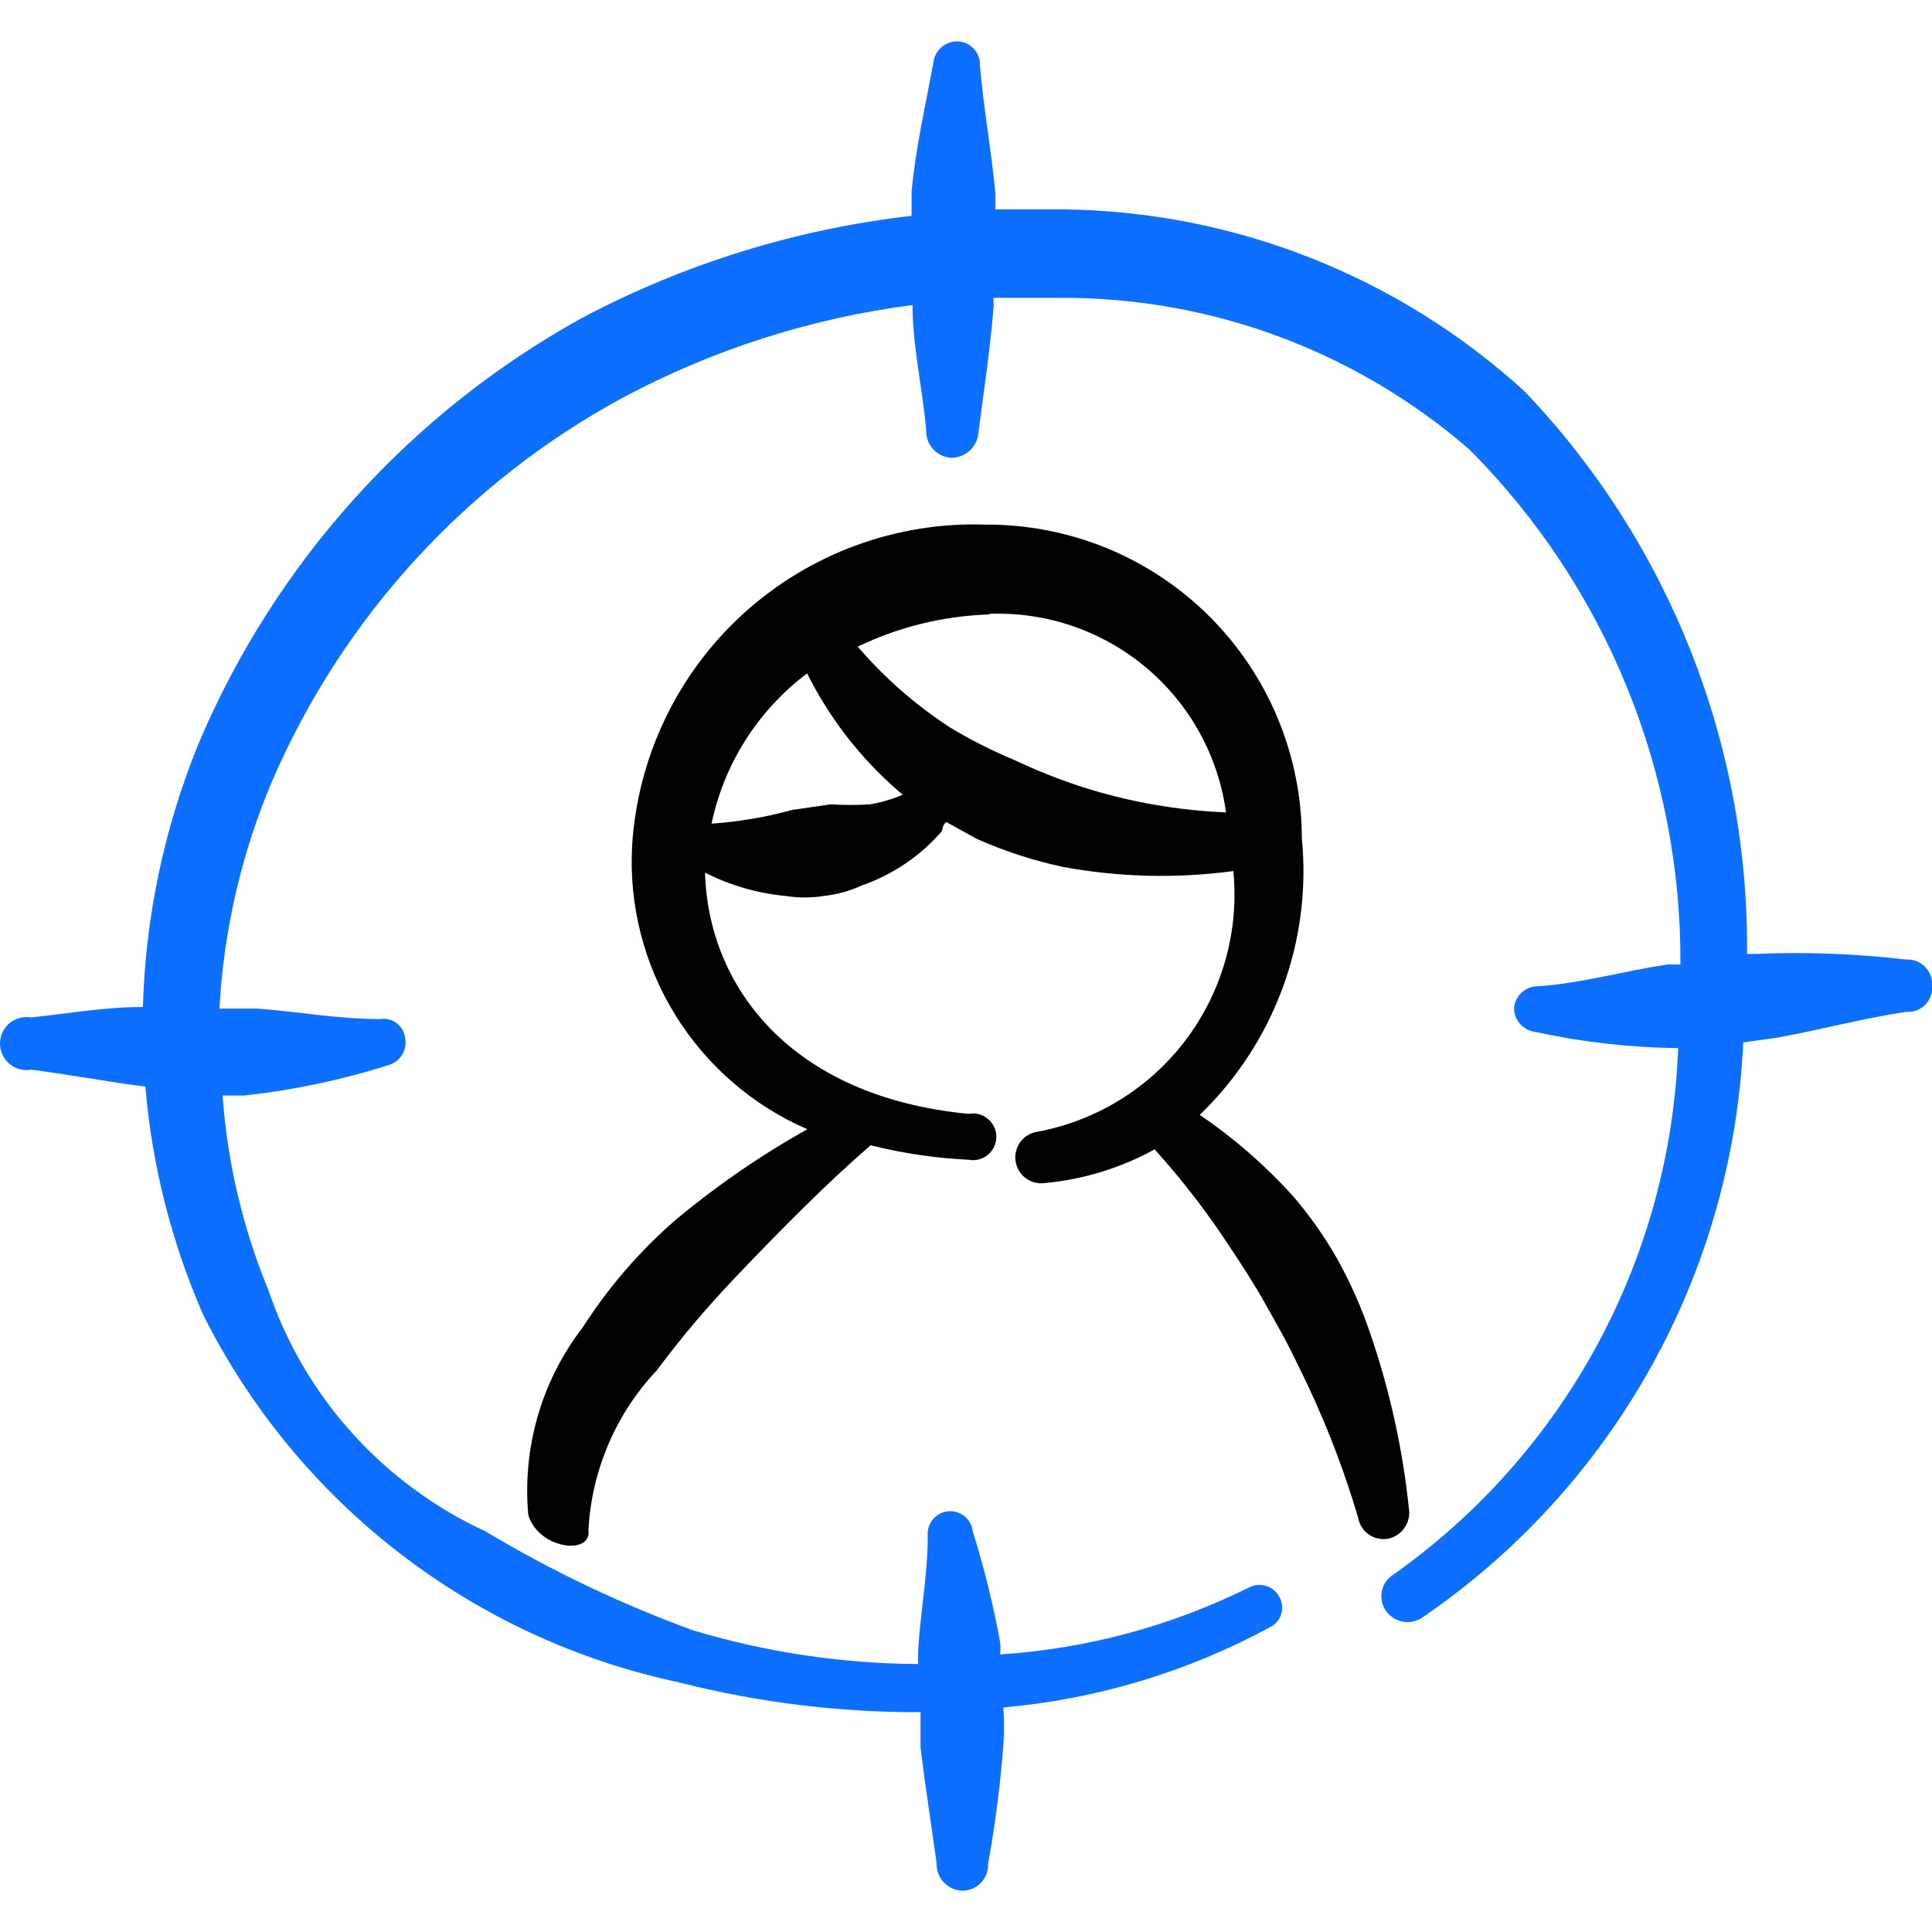 <svg xmlns="http://www.w3.org/2000/svg" fill="none" viewBox="0 0 24 24" id="Job-Candidate-Target-1--Streamline-Freehand">
  <desc>
    Job Candidate Target 1 Streamline Icon: https://streamlinehq.com
  </desc>
  <path fill="#020202" fill-rule="evenodd" d="M7.309 19.022c0.036 -0.746 0.337 -1.454 0.849 -1.998 0.308 -0.413 0.642 -0.807 0.999 -1.179 0.569 -0.599 1.139 -1.169 1.658 -1.618 0.399 0.1 0.807 0.16 1.219 0.18 0.042 0.008 0.085 0.006 0.126 -0.004 0.041 -0.011 0.08 -0.03 0.112 -0.058 0.033 -0.027 0.059 -0.061 0.077 -0.1 0.018 -0.038 0.028 -0.081 0.028 -0.123 0 -0.043 -0.009 -0.085 -0.028 -0.123 -0.018 -0.038 -0.044 -0.073 -0.077 -0.1 -0.033 -0.027 -0.071 -0.047 -0.112 -0.058 -0.041 -0.011 -0.084 -0.012 -0.126 -0.004 -2.207 -0.21 -3.236 -1.578 -3.276 -2.997 0.312 0.159 0.651 0.257 0.999 0.29 0.159 0.025 0.321 0.025 0.479 0 0.162 -0.018 0.321 -0.062 0.469 -0.13 0.387 -0.135 0.732 -0.369 0.999 -0.679 0 0 0 -0.07 0.05 -0.11l0.38 0.21c0.346 0.154 0.708 0.271 1.079 0.35 0.696 0.127 1.407 0.144 2.108 0.05 0.073 0.745 -0.136 1.49 -0.585 2.09 -0.449 0.599 -1.106 1.008 -1.842 1.147 -0.085 0.011 -0.162 0.054 -0.214 0.122 -0.052 0.067 -0.076 0.153 -0.065 0.238 0.011 0.085 0.054 0.162 0.122 0.214 0.067 0.052 0.153 0.076 0.238 0.065 0.48 -0.044 0.946 -0.187 1.368 -0.419 0.336 0.372 0.644 0.769 0.919 1.189 0.16 0.24 0.31 0.469 0.45 0.719 0.14 0.25 0.28 0.489 0.4 0.749 0.31 0.615 0.564 1.257 0.759 1.918 0.007 0.042 0.023 0.083 0.046 0.119 0.023 0.036 0.053 0.067 0.089 0.091 0.035 0.024 0.075 0.041 0.117 0.05 0.042 0.009 0.086 0.008 0.128 -0 0.082 -0.019 0.154 -0.069 0.201 -0.14 0.046 -0.071 0.064 -0.157 0.049 -0.24 -0.077 -0.738 -0.238 -1.466 -0.479 -2.167 -0.106 -0.314 -0.24 -0.618 -0.4 -0.909 -0.162 -0.288 -0.353 -0.559 -0.569 -0.809 -0.342 -0.377 -0.728 -0.712 -1.149 -0.999 0.457 -0.44 0.808 -0.978 1.028 -1.573 0.22 -0.595 0.302 -1.232 0.24 -1.863 -0.001 -0.514 -0.104 -1.022 -0.302 -1.496 -0.198 -0.474 -0.488 -0.904 -0.852 -1.266 -0.365 -0.362 -0.797 -0.648 -1.273 -0.843 -0.475 -0.194 -0.985 -0.293 -1.498 -0.291 -1.109 -0.038 -2.189 0.358 -3.01 1.104 -0.821 0.746 -1.318 1.784 -1.385 2.891 -0.039 0.738 0.149 1.47 0.538 2.099 0.389 0.628 0.961 1.123 1.639 1.417 -0.576 0.322 -1.121 0.697 -1.628 1.119 -0.449 0.388 -0.839 0.839 -1.159 1.338 -0.514 0.665 -0.756 1.5 -0.679 2.337 0.13 0.419 0.769 0.499 0.749 0.2ZM12.303 7.625c0.707 -0.024 1.397 0.215 1.938 0.671 0.541 0.456 0.893 1.096 0.989 1.796 -0.6 -0.025 -1.195 -0.129 -1.768 -0.31 -0.293 -0.094 -0.58 -0.208 -0.859 -0.34 -0.279 -0.116 -0.55 -0.253 -0.809 -0.41 -0.425 -0.278 -0.808 -0.614 -1.139 -0.999 0.509 -0.245 1.063 -0.381 1.628 -0.4l0.02 -0.01Zm-2.277 0.739c0.277 0.556 0.66 1.051 1.129 1.458l0.06 0.05c-0.131 0.056 -0.269 0.097 -0.409 0.12 -0.163 0.01 -0.326 0.01 -0.489 0l-0.479 0.07c-0.326 0.09 -0.661 0.146 -0.999 0.17 0.156 -0.746 0.579 -1.41 1.189 -1.868Z" clip-rule="evenodd" stroke-width="1"></path>
  <path fill="#0c6fff" fill-rule="evenodd" d="M23.68 11.92c-0.623 -0.073 -1.251 -0.097 -1.878 -0.07h-0.1c0.024 -2.602 -0.969 -5.111 -2.767 -6.992 -1.567 -1.428 -3.603 -2.232 -5.723 -2.257h-0.849c0.005 -0.073 0.005 -0.147 0 -0.22 -0.05 -0.529 -0.14 -0.999 -0.19 -1.568 0.003 -0.075 -0.024 -0.149 -0.074 -0.204 -0.05 -0.056 -0.12 -0.09 -0.196 -0.095 -0.076 -0.003 -0.151 0.023 -0.208 0.073 -0.058 0.05 -0.094 0.12 -0.101 0.196 -0.1 0.539 -0.22 1.059 -0.27 1.598v0.3c-1.432 0.164 -2.821 0.594 -4.095 1.269C5.092 5.13 3.414 6.994 2.464 9.243c-0.423 1.039 -0.657 2.145 -0.689 3.266 -0.469 0 -0.919 0.08 -1.388 0.13 -0.047 -0.008 -0.096 -0.006 -0.143 0.006 -0.046 0.013 -0.09 0.035 -0.127 0.066 -0.037 0.031 -0.067 0.07 -0.087 0.113C0.011 12.868 0 12.916 0 12.964c0 0.048 0.011 0.096 0.031 0.139 0.02 0.044 0.05 0.082 0.087 0.113 0.037 0.031 0.08 0.053 0.127 0.066 0.046 0.012 0.095 0.015 0.143 0.006 0.479 0.06 0.999 0.16 1.418 0.21 0.082 0.979 0.325 1.937 0.719 2.837 0.58 1.156 1.412 2.167 2.436 2.957 1.024 0.79 2.212 1.34 3.477 1.608 0.979 0.249 1.986 0.373 2.997 0.369v0.44c0.06 0.489 0.14 0.999 0.2 1.438 -0.001 0.043 0.006 0.086 0.021 0.127 0.015 0.041 0.038 0.077 0.068 0.109 0.03 0.032 0.065 0.057 0.105 0.075 0.04 0.018 0.082 0.028 0.125 0.029 0.043 0 0.085 -0.009 0.125 -0.025 0.039 -0.017 0.075 -0.041 0.105 -0.072 0.03 -0.031 0.053 -0.067 0.069 -0.107 0.015 -0.04 0.023 -0.083 0.021 -0.125 0.088 -0.489 0.152 -0.983 0.19 -1.478 0.01 -0.156 0.01 -0.313 0 -0.469 1.162 -0.103 2.29 -0.443 3.316 -0.999 0.033 -0.017 0.062 -0.04 0.086 -0.069 0.024 -0.029 0.041 -0.062 0.051 -0.097 0.01 -0.036 0.013 -0.073 0.008 -0.11 -0.005 -0.037 -0.017 -0.072 -0.036 -0.104 -0.036 -0.065 -0.096 -0.113 -0.167 -0.133 -0.071 -0.021 -0.148 -0.012 -0.212 0.024 -0.964 0.477 -2.013 0.759 -3.086 0.829 0.005 -0.05 0.005 -0.1 0 -0.15 -0.085 -0.466 -0.198 -0.926 -0.34 -1.378 -0.004 -0.037 -0.015 -0.072 -0.033 -0.105s-0.042 -0.061 -0.07 -0.084c-0.029 -0.023 -0.062 -0.041 -0.097 -0.051 -0.035 -0.011 -0.073 -0.014 -0.109 -0.01 -0.037 0.004 -0.072 0.015 -0.105 0.033 -0.033 0.018 -0.061 0.042 -0.084 0.07 -0.023 0.029 -0.04 0.062 -0.051 0.097 -0.01 0.035 -0.014 0.072 -0.01 0.109 0 0.489 -0.1 0.999 -0.12 1.448v0.14c-0.948 -0.005 -1.889 -0.146 -2.797 -0.419 -0.896 -0.327 -1.759 -0.738 -2.577 -1.229 -0.629 -0.29 -1.193 -0.706 -1.657 -1.221 -0.464 -0.515 -0.818 -1.119 -1.04 -1.776 -0.317 -0.77 -0.51 -1.586 -0.569 -2.417h0.27c0.61 -0.067 1.213 -0.194 1.798 -0.38 0.068 -0.021 0.126 -0.066 0.163 -0.127 0.037 -0.061 0.05 -0.133 0.037 -0.203 -0.004 -0.036 -0.015 -0.072 -0.032 -0.104 -0.018 -0.032 -0.042 -0.06 -0.071 -0.083 -0.029 -0.022 -0.062 -0.039 -0.098 -0.048 -0.035 -0.009 -0.072 -0.011 -0.109 -0.005 -0.519 0 -0.999 -0.09 -1.528 -0.13h-0.469c0.053 -0.977 0.276 -1.937 0.659 -2.837 0.878 -2.028 2.412 -3.702 4.355 -4.754 1.119 -0.597 2.338 -0.986 3.596 -1.149 0 0.519 0.12 0.999 0.17 1.558 -0.003 0.086 0.028 0.169 0.086 0.233 0.058 0.063 0.138 0.102 0.224 0.107 0.087 0 0.17 -0.033 0.233 -0.092 0.063 -0.059 0.101 -0.141 0.106 -0.227 0.07 -0.539 0.15 -1.059 0.19 -1.588 -0.005 -0.026 -0.005 -0.053 0 -0.08h0.819c1.871 -0.011 3.682 0.66 5.094 1.888 0.836 0.84 1.498 1.838 1.947 2.935 0.449 1.097 0.677 2.272 0.67 3.458h-0.16c-0.539 0.08 -1.049 0.23 -1.598 0.27 -0.076 -0.003 -0.151 0.023 -0.208 0.073 -0.058 0.05 -0.094 0.12 -0.101 0.196 -0 0.075 0.027 0.147 0.077 0.202 0.05 0.055 0.118 0.09 0.193 0.098 0.581 0.126 1.173 0.193 1.768 0.2 -0.046 1.287 -0.389 2.545 -1 3.678 -0.612 1.133 -1.476 2.11 -2.526 2.854 -0.037 0.022 -0.07 0.051 -0.096 0.085 -0.026 0.035 -0.045 0.074 -0.055 0.116 -0.01 0.042 -0.012 0.086 -0.005 0.128 0.007 0.043 0.023 0.084 0.046 0.12 0.047 0.072 0.12 0.123 0.204 0.141 0.084 0.019 0.172 0.004 0.245 -0.042 1.175 -0.8 2.148 -1.863 2.842 -3.104 0.694 -1.241 1.089 -2.627 1.154 -4.047l0.429 -0.06c0.549 -0.1 1.059 -0.24 1.598 -0.32 0.043 0.003 0.086 -0.003 0.126 -0.018 0.04 -0.015 0.076 -0.038 0.107 -0.069 0.03 -0.03 0.054 -0.067 0.069 -0.107 0.015 -0.04 0.021 -0.083 0.018 -0.126 0.003 -0.043 -0.004 -0.086 -0.018 -0.127s-0.038 -0.078 -0.068 -0.109c-0.03 -0.031 -0.066 -0.055 -0.106 -0.072s-0.083 -0.024 -0.126 -0.022Z" clip-rule="evenodd" stroke-width="1"></path>
</svg>